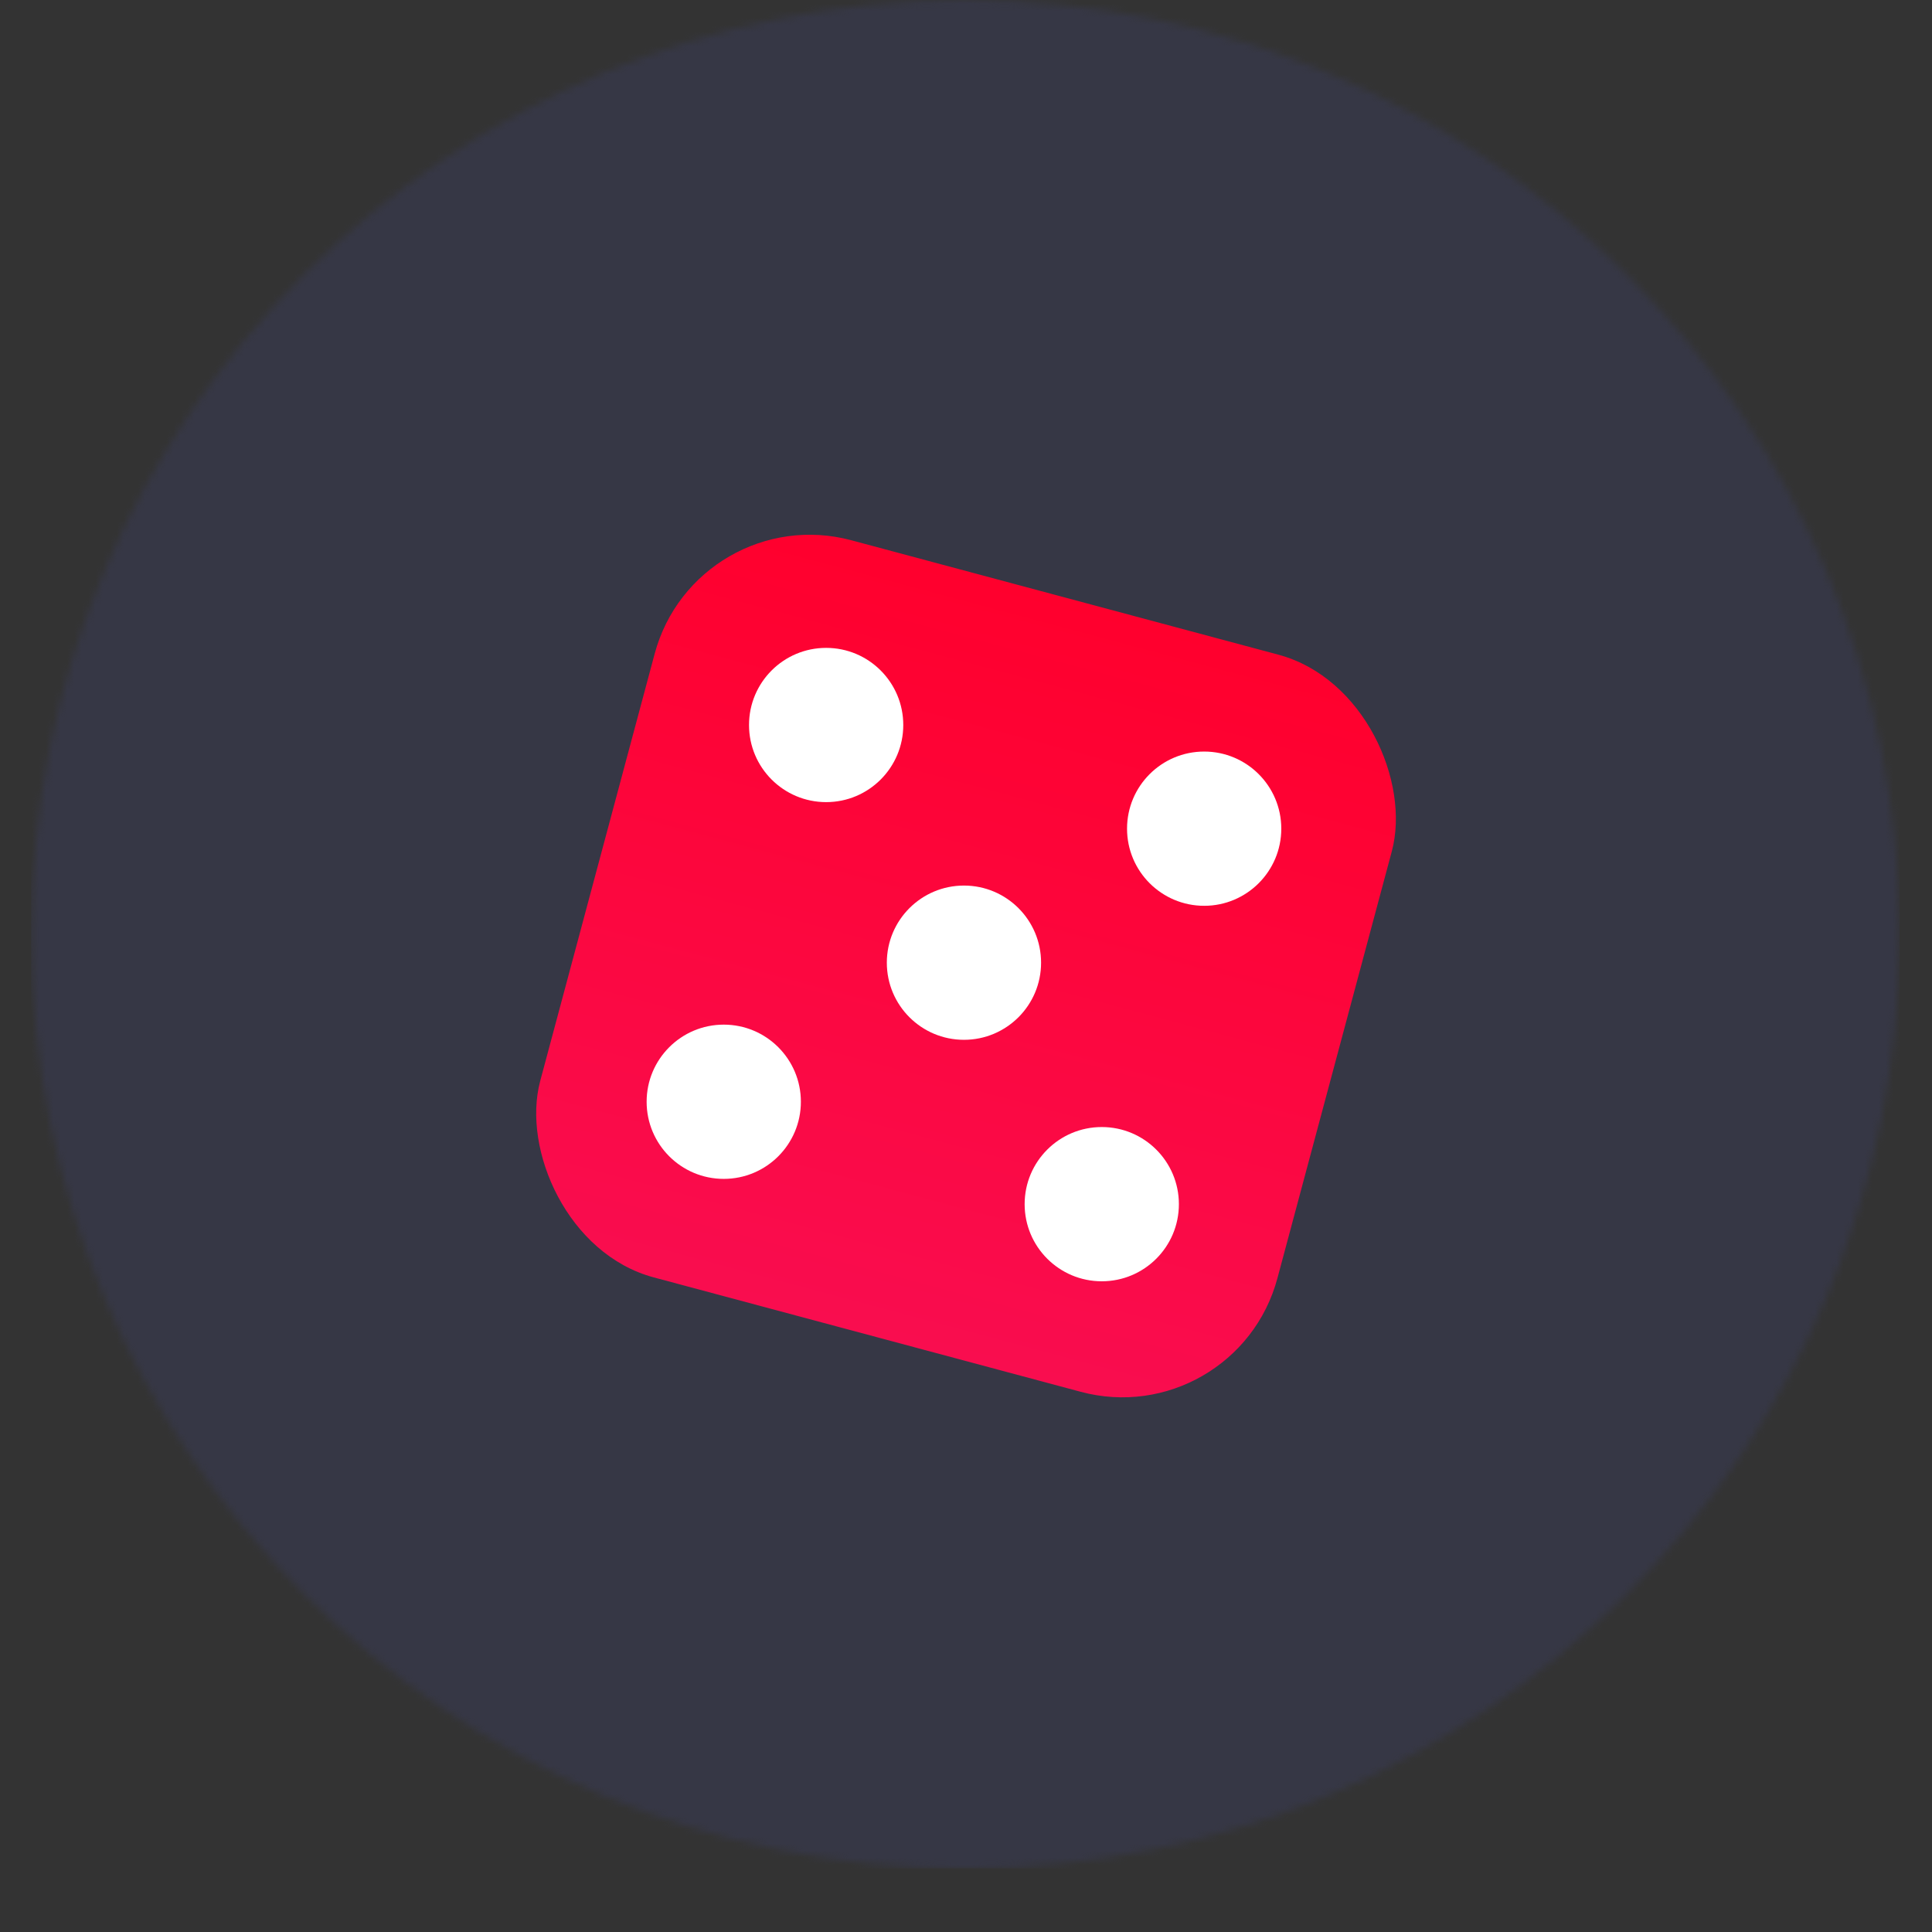 <svg width="273" height="273" viewBox="0 0 273 273" fill="none" xmlns="http://www.w3.org/2000/svg">
<rect x="0" y="0" width="273" height="273" fill="#333333" stroke="none"/>
<mask id="mask0_18_75" style="mask-type:luminance" maskUnits="userSpaceOnUse" x="4" y="0" width="265" height="265">
<path d="M136.416 0C63.518 0 4.404 59.114 4.404 132.012C4.404 204.909 63.518 264.023 136.416 264.023C209.314 264.023 268.427 204.909 268.427 132.012C268.427 59.114 209.314 0 136.416 0Z" fill="white"/>
</mask>
<g mask="url(#mask0_18_75)">
<path d="M4.404 0H268.427V264.023H4.404V0Z" fill="#363745"/>
</g>
<rect x="98.379" y="70.469" width="107.837" height="107.837" rx="22.688" transform="rotate(15 98.379 70.469)" fill="url(#paint0_linear_18_75)"/>
<circle cx="116.738" cy="102.446" r="10.898" fill="white"/>
<circle cx="155.684" cy="170.154" r="10.898" fill="white"/>
<circle cx="102.27" cy="155.683" r="10.898" fill="white"/>
<circle cx="170.154" cy="117.096" r="10.898" fill="white"/>
<circle cx="136.211" cy="136.032" r="10.898" fill="white"/>
<defs>
<linearGradient id="paint0_linear_18_75" x1="152.298" y1="178.306" x2="152.298" y2="70.469" gradientUnits="userSpaceOnUse">
<stop stop-color="#F90D4F"/>
<stop offset="1" stop-color="#FF002D"/>
</linearGradient>
</defs>
</svg>
